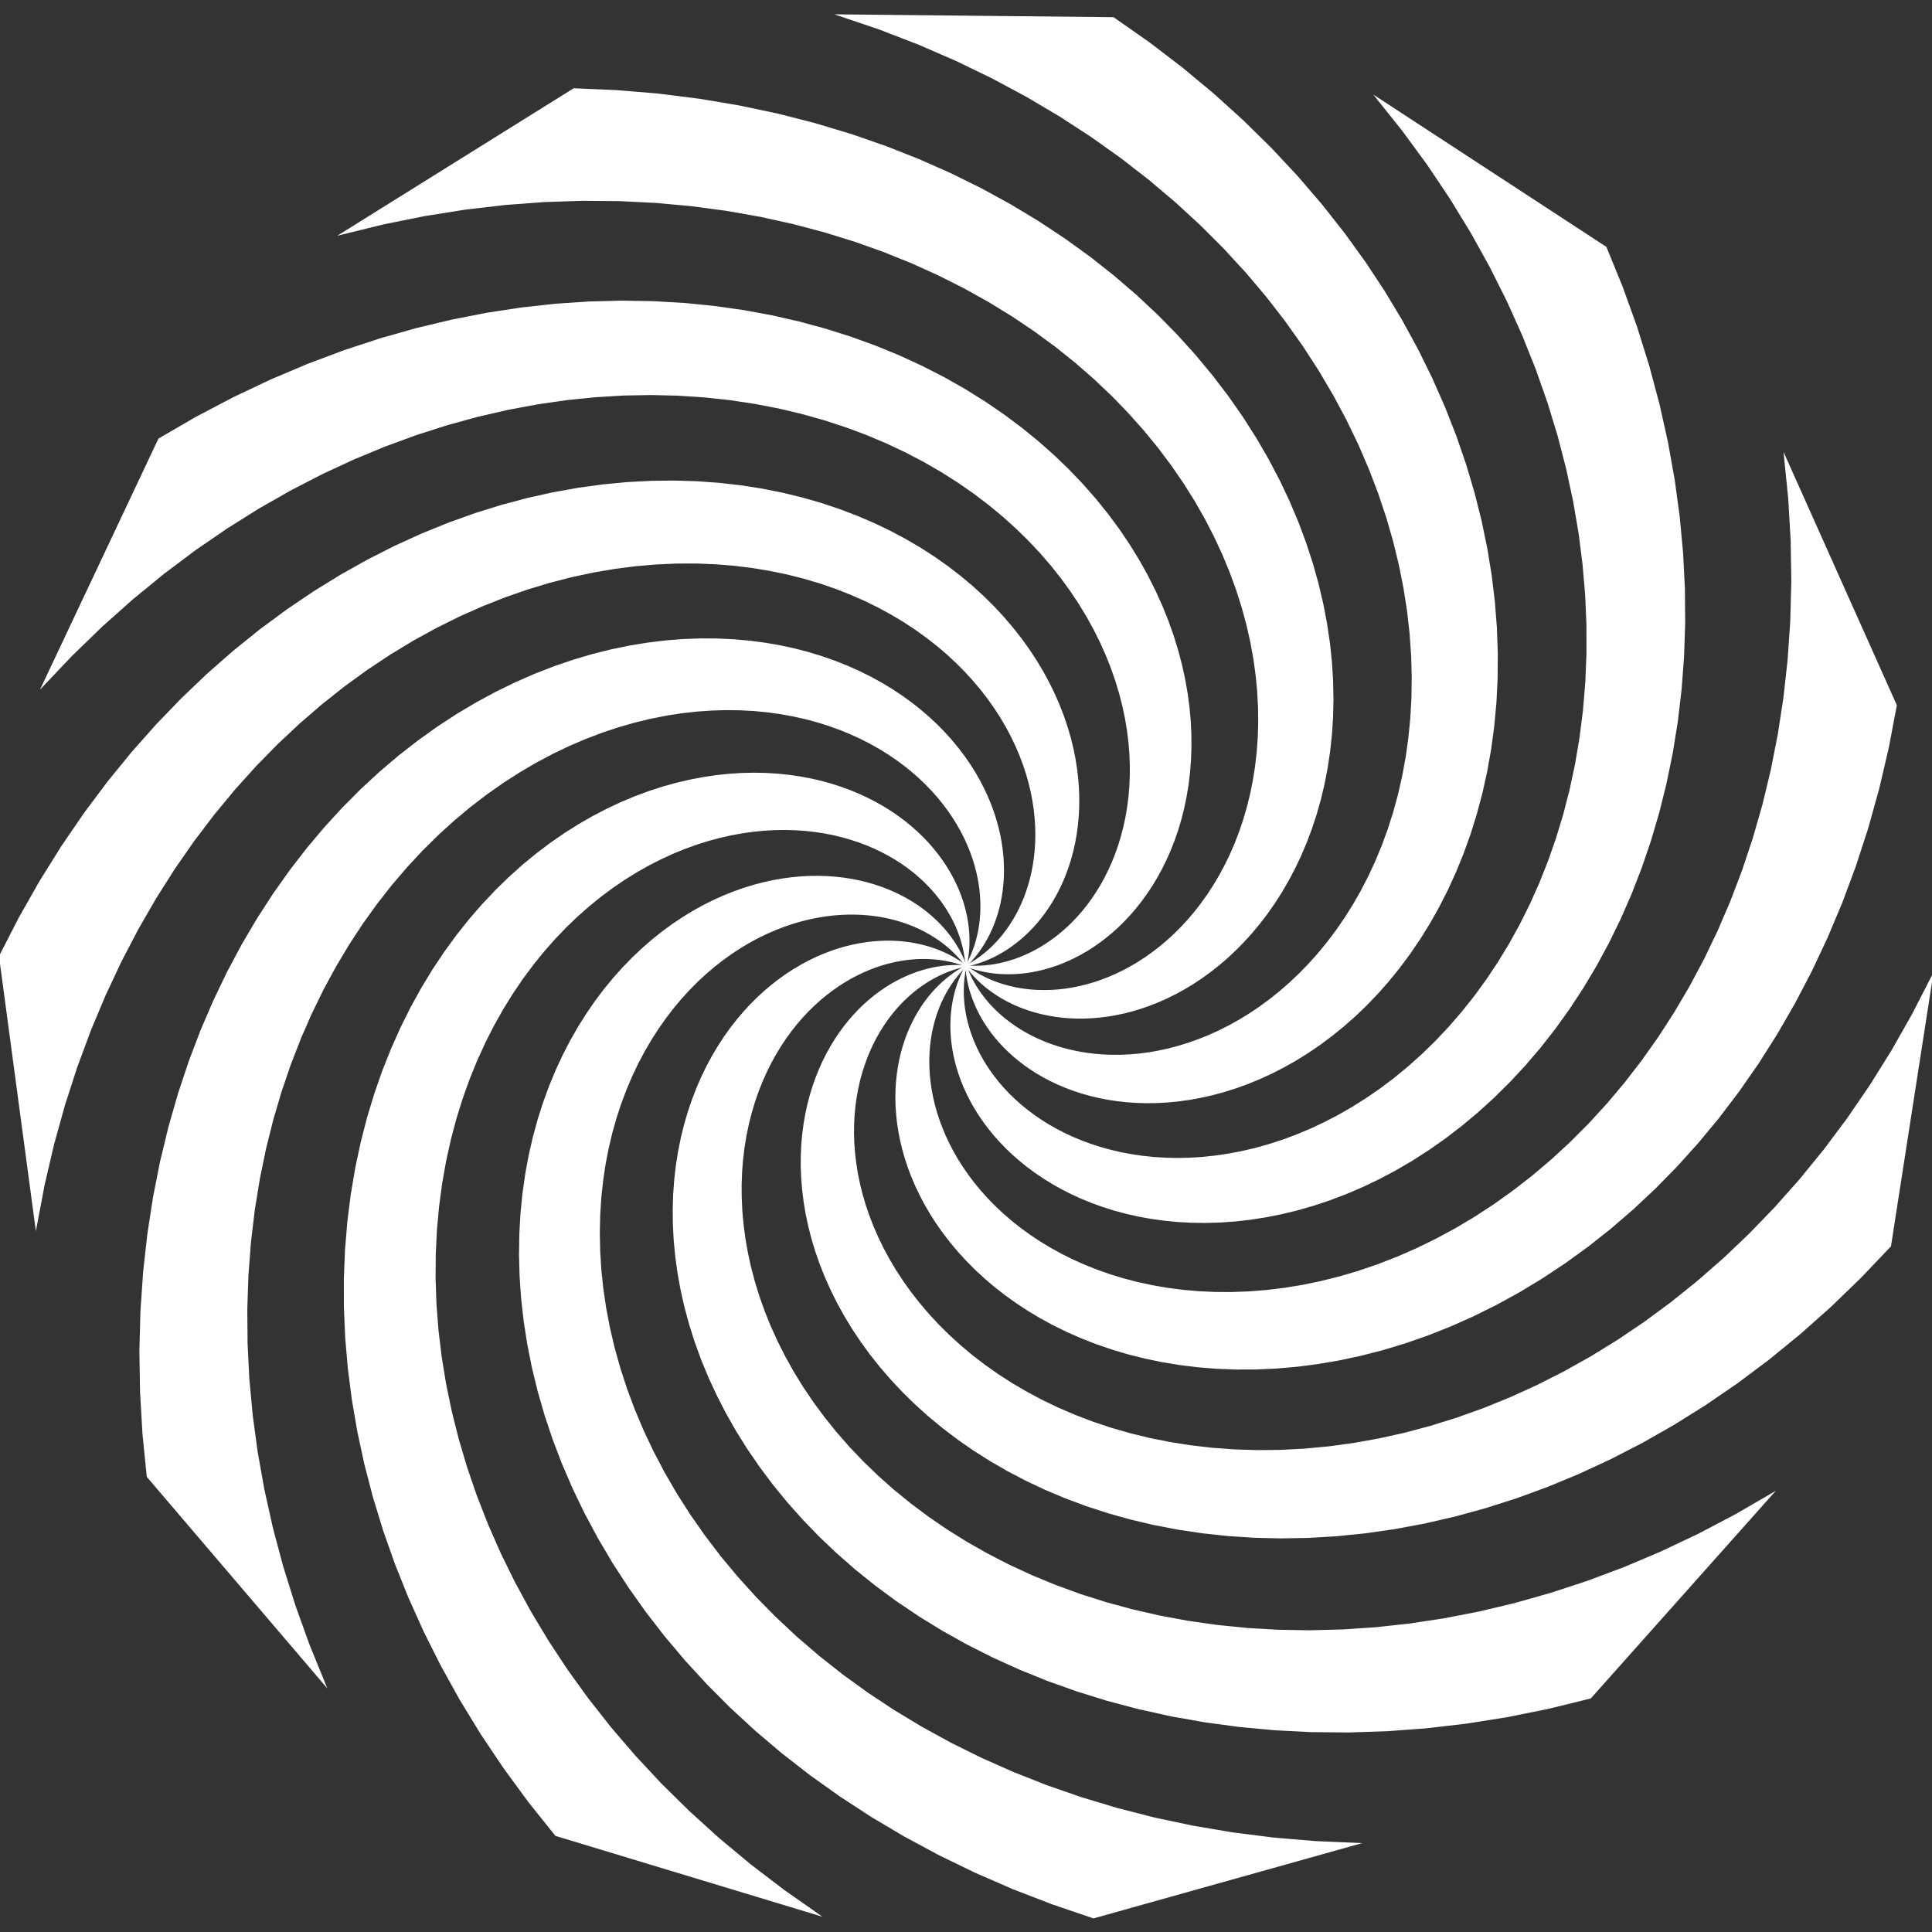 <?xml version="1.0" encoding="UTF-8" standalone="no"?>
<!DOCTYPE svg PUBLIC "-//W3C//DTD SVG 1.1//EN" "http://www.w3.org/Graphics/SVG/1.1/DTD/svg11.dtd">
<svg width="100%" height="100%" viewBox="0 0 1500 1500" version="1.1" xmlns="http://www.w3.org/2000/svg" xmlns:xlink="http://www.w3.org/1999/xlink" xml:space="preserve" xmlns:serif="http://www.serif.com/" style="fill-rule:evenodd;clip-rule:evenodd;stroke-linecap:square;stroke-miterlimit:10;">
    <rect x="0" y="0" width="1500" height="1500" fill="#333333" stroke="none"/>
    <g transform="matrix(-0.981,0,0,0.975,750.002,750)">
        <path d="M-324.657,-691.8L-345.909,-665.035L-365.55,-638.051L-383.611,-610.919L-400.123,-583.708L-415.121,-556.482L-428.642,-529.305L-440.723,-502.235L-451.403,-475.328L-460.724,-448.639L-468.726,-422.216L-475.454,-396.109L-480.951,-370.36L-485.261,-345.012L-488.43,-320.104L-490.503,-295.672L-491.526,-271.748L-491.547,-248.363L-490.611,-225.546L-488.764,-203.321L-486.053,-181.712L-482.525,-160.739L-478.224,-140.419L-473.197,-120.769L-467.489,-101.802L-461.144,-83.529L-454.205,-65.96L-446.717,-49.101L-438.721,-32.958L-430.259,-17.534L-421.372,-2.831L-412.1,11.152L-402.481,24.416L-392.553,36.964L-382.354,48.801L-371.918,59.934L-361.28,70.369L-350.475,80.116L-339.533,89.184L-328.486,97.584L-317.364,105.329L-306.195,112.43L-295.007,118.902L-283.827,124.76L-272.678,130.018L-261.586,134.692L-250.571,138.8L-239.656,142.356L-228.861,145.381L-218.205,147.89L-207.705,149.902L-197.378,151.437L-187.238,152.511L-177.301,153.145L-167.58,153.358L-158.086,153.167L-148.831,152.593L-139.824,151.654L-131.074,150.37L-122.589,148.759L-114.376,146.84L-106.442,144.632L-98.79,142.154L-91.425,139.422L-84.352,136.456L-77.571,133.272L-71.085,129.889L-64.895,126.322L-59.002,122.589L-53.404,118.706L-48.101,114.688L-43.091,110.551L-38.372,106.31L-33.941,101.978L-29.795,97.571L-25.93,93.101L-22.342,88.582L-19.025,84.025L-15.976,79.444L-13.187,74.849L-10.655,70.252L-8.372,65.663L-6.332,61.093L-4.529,56.549L-2.955,52.043L-1.604,47.582L-0.468,43.173L0.46,38.826L1.188,34.546L1.723,30.34L2.073,26.214L2.246,22.175L2.25,18.226L2.091,14.374L1.78,10.621L1.322,6.972L0.726,3.431L0,0L1.663,3.087L3.233,6.318L4.7,9.689L6.056,13.202L7.293,16.854L8.403,20.644L9.375,24.569L10.201,28.625L10.873,32.812L11.38,37.123L11.714,41.556L11.867,46.106L11.827,50.767L11.586,55.535L11.136,60.402L10.467,65.362L9.569,70.409L8.434,75.533L7.053,80.727L5.418,85.982L3.52,91.288L1.35,96.635L-1.099,102.013L-3.836,107.41L-6.867,112.814L-10.2,118.213L-13.841,123.594L-17.797,128.943L-22.074,134.246L-26.677,139.488L-31.612,144.654L-36.882,149.728L-42.491,154.693L-48.442,159.532L-54.739,164.228L-61.382,168.762L-68.374,173.116L-75.713,177.271L-83.4,181.207L-91.434,184.904L-99.812,188.342L-108.531,191.501L-117.586,194.358L-126.974,196.893L-136.687,199.085L-146.718,200.91L-157.059,202.348L-167.701,203.375L-178.633,203.969L-189.842,204.109L-201.317,203.771L-213.042,202.933L-225.003,201.574L-237.181,199.669L-249.559,197.199L-262.117,194.141L-274.834,190.474L-287.687,186.176L-300.653,181.228L-313.707,175.61L-326.821,169.303L-339.968,162.287L-353.117,154.546L-366.239,146.061L-379.299,136.818L-392.265,126.802L-405.101,115.998L-417.771,104.394L-430.235,91.979L-442.455,78.743L-454.39,64.676L-465.997,49.773L-477.233,34.028L-488.054,17.438L-498.414,-0L-508.264,-18.285L-517.559,-37.415L-526.248,-57.385L-534.281,-78.189L-541.608,-99.818L-548.176,-122.261L-553.934,-145.505L-558.828,-169.532L-562.805,-194.324L-565.811,-219.859L-567.791,-246.113L-568.692,-273.059L-568.457,-300.665L-567.033,-328.9L-564.366,-357.725L-560.401,-387.102L-555.085,-416.988L-548.365,-447.336L-540.187,-478.097L-530.502,-509.218L-519.259,-540.643L-506.408,-572.312L-324.657,-691.8Z" style="fill:white;fill-rule:nonzero;stroke:white;stroke-width:1px;"/>
    </g>
    <g transform="matrix(-0.826,0.527,0.531,0.82,750.002,750)">
        <path d="M-324.657,-691.8L-345.909,-665.035L-365.55,-638.051L-383.611,-610.919L-400.123,-583.708L-415.121,-556.482L-428.642,-529.305L-440.723,-502.235L-451.403,-475.328L-460.724,-448.639L-468.726,-422.216L-475.454,-396.109L-480.951,-370.36L-485.261,-345.012L-488.43,-320.104L-490.503,-295.672L-491.526,-271.748L-491.547,-248.363L-490.611,-225.546L-488.764,-203.321L-486.053,-181.712L-482.525,-160.739L-478.224,-140.419L-473.197,-120.769L-467.489,-101.802L-461.144,-83.529L-454.205,-65.96L-446.717,-49.101L-438.721,-32.958L-430.259,-17.534L-421.372,-2.831L-412.1,11.152L-402.481,24.416L-392.553,36.964L-382.354,48.801L-371.918,59.934L-361.28,70.369L-350.475,80.116L-339.533,89.184L-328.486,97.584L-317.364,105.329L-306.195,112.43L-295.007,118.902L-283.827,124.76L-272.678,130.018L-261.586,134.692L-250.571,138.8L-239.656,142.356L-228.861,145.381L-218.205,147.89L-207.705,149.902L-197.378,151.437L-187.238,152.511L-177.301,153.145L-167.58,153.358L-158.086,153.167L-148.831,152.593L-139.824,151.654L-131.074,150.37L-122.589,148.759L-114.376,146.84L-106.442,144.632L-98.79,142.154L-91.425,139.422L-84.352,136.456L-77.571,133.272L-71.085,129.889L-64.895,126.322L-59.002,122.589L-53.404,118.706L-48.101,114.688L-43.091,110.551L-38.372,106.31L-33.941,101.978L-29.795,97.571L-25.93,93.101L-22.342,88.582L-19.025,84.025L-15.976,79.444L-13.187,74.849L-10.655,70.252L-8.372,65.663L-6.332,61.093L-4.529,56.549L-2.955,52.043L-1.604,47.582L-0.468,43.173L0.46,38.826L1.188,34.546L1.723,30.34L2.073,26.214L2.246,22.175L2.25,18.226L2.091,14.374L1.78,10.621L1.322,6.972L0.726,3.431L0,0L1.663,3.087L3.233,6.318L4.7,9.689L6.056,13.202L7.293,16.854L8.403,20.644L9.375,24.569L10.201,28.625L10.873,32.812L11.38,37.123L11.714,41.556L11.867,46.106L11.827,50.767L11.586,55.535L11.136,60.402L10.467,65.362L9.569,70.409L8.434,75.533L7.053,80.727L5.418,85.982L3.52,91.288L1.35,96.635L-1.099,102.013L-3.836,107.41L-6.867,112.814L-10.2,118.213L-13.841,123.594L-17.797,128.943L-22.074,134.246L-26.677,139.488L-31.612,144.654L-36.882,149.728L-42.491,154.693L-48.442,159.532L-54.739,164.228L-61.382,168.762L-68.374,173.116L-75.713,177.271L-83.4,181.207L-91.434,184.904L-99.812,188.342L-108.531,191.501L-117.586,194.358L-126.974,196.893L-136.687,199.085L-146.718,200.91L-157.059,202.348L-167.701,203.375L-178.633,203.969L-189.842,204.109L-201.317,203.771L-213.042,202.933L-225.003,201.574L-237.181,199.669L-249.559,197.199L-262.117,194.141L-274.834,190.474L-287.687,186.176L-300.653,181.228L-313.707,175.61L-326.821,169.303L-339.968,162.287L-353.117,154.546L-366.239,146.061L-379.299,136.818L-392.265,126.802L-405.101,115.998L-417.771,104.394L-430.235,91.979L-442.455,78.743L-454.39,64.676L-465.997,49.773L-477.233,34.028L-488.054,17.438L-498.414,-0L-508.264,-18.285L-517.559,-37.415L-526.248,-57.385L-534.281,-78.189L-541.608,-99.818L-548.176,-122.261L-553.934,-145.505L-558.828,-169.532L-562.805,-194.324L-565.811,-219.859L-567.791,-246.113L-568.692,-273.059L-568.457,-300.665L-567.033,-328.9L-564.366,-357.725L-560.401,-387.102L-555.085,-416.988L-548.365,-447.336L-540.187,-478.097L-530.502,-509.218L-519.259,-540.643L-506.408,-572.312L-324.657,-691.8Z" style="fill:white;fill-rule:nonzero;stroke:white;stroke-width:1px;"/>
    </g>
    <g transform="matrix(-0.408,0.887,0.893,0.405,750.002,750)">
        <path d="M-324.655,-691.801L-345.908,-665.035L-365.549,-638.051L-383.61,-610.92L-400.122,-583.708L-415.12,-556.483L-428.641,-529.306L-440.722,-502.235L-451.402,-475.329L-460.723,-448.639L-468.726,-422.217L-475.453,-396.11L-480.95,-370.361L-485.26,-345.013L-488.429,-320.105L-490.502,-295.672L-491.526,-271.749L-491.546,-248.364L-490.61,-225.547L-488.764,-203.322L-486.053,-181.713L-482.524,-160.739L-478.224,-140.42L-473.197,-120.77L-467.489,-101.803L-461.144,-83.53L-454.205,-65.96L-446.717,-49.102L-438.721,-32.958L-430.259,-17.534L-421.372,-2.831L-412.1,11.151L-402.481,24.415L-392.554,36.963L-382.354,48.8L-371.918,59.933L-361.281,70.368L-350.475,80.115L-339.533,89.183L-328.486,97.584L-317.364,105.328L-306.195,112.43L-295.007,118.902L-283.827,124.759L-272.678,130.017L-261.586,134.692L-250.571,138.799L-239.657,142.356L-228.862,145.38L-218.205,147.89L-207.705,149.902L-197.378,151.436L-187.239,152.511L-177.302,153.145L-167.58,153.357L-158.087,153.167L-148.831,152.592L-139.824,151.654L-131.074,150.37L-122.589,148.759L-114.377,146.84L-106.442,144.632L-98.79,142.153L-91.426,139.422L-84.352,136.456L-77.571,133.272L-71.085,129.889L-64.895,126.322L-59.002,122.589L-53.404,118.706L-48.101,114.688L-43.091,110.551L-38.372,106.309L-33.941,101.978L-29.795,97.571L-25.93,93.101L-22.342,88.581L-19.025,84.025L-15.976,79.444L-13.188,74.849L-10.655,70.252L-8.372,65.663L-6.332,61.093L-4.529,56.549L-2.955,52.043L-1.604,47.582L-0.468,43.173L0.46,38.826L1.188,34.546L1.723,30.34L2.073,26.214L2.246,22.175L2.25,18.226L2.091,14.374L1.78,10.621L1.322,6.972L0.726,3.431L0,0L1.663,3.087L3.233,6.318L4.7,9.689L6.056,13.202L7.293,16.854L8.403,20.644L9.375,24.569L10.201,28.625L10.873,32.812L11.38,37.123L11.714,41.556L11.867,46.106L11.827,50.767L11.586,55.535L11.136,60.402L10.467,65.362L9.569,70.409L8.434,75.533L7.053,80.727L5.418,85.982L3.52,91.288L1.35,96.635L-1.099,102.013L-3.836,107.41L-6.867,112.814L-10.2,118.213L-13.841,123.594L-17.797,128.943L-22.074,134.246L-26.677,139.488L-31.612,144.654L-36.882,149.728L-42.491,154.693L-48.442,159.532L-54.739,164.228L-61.382,168.762L-68.374,173.116L-75.713,177.271L-83.4,181.207L-91.434,184.904L-99.812,188.342L-108.531,191.501L-117.586,194.358L-126.974,196.893L-136.687,199.085L-146.718,200.91L-157.059,202.348L-167.701,203.375L-178.633,203.969L-189.842,204.109L-201.317,203.771L-213.042,202.933L-225.003,201.574L-237.181,199.669L-249.559,197.199L-262.117,194.141L-274.834,190.474L-287.687,186.176L-300.653,181.228L-313.707,175.61L-326.821,169.303L-339.968,162.287L-353.117,154.546L-366.239,146.061L-379.299,136.818L-392.265,126.802L-405.101,115.998L-417.771,104.394L-430.235,91.979L-442.455,78.743L-454.39,64.676L-465.997,49.773L-477.233,34.028L-488.054,17.438L-498.414,-0L-508.264,-18.285L-517.559,-37.415L-526.248,-57.385L-534.281,-78.189L-541.608,-99.818L-548.176,-122.261L-553.934,-145.505L-558.828,-169.532L-562.805,-194.324L-565.811,-219.859L-567.791,-246.113L-568.692,-273.059L-568.457,-300.665L-567.033,-328.9L-564.366,-357.725L-560.401,-387.102L-555.085,-416.988L-548.365,-447.336L-540.187,-478.097L-530.502,-509.218L-519.259,-540.643L-506.408,-572.312L-324.655,-691.801Z" style="fill:white;fill-rule:nonzero;stroke:white;stroke-width:1px;"/>
    </g>
    <g transform="matrix(0.14,0.965,0.971,-0.139,750.002,750)">
        <path d="M-324.655,-691.801L-345.908,-665.035L-365.549,-638.051L-383.61,-610.92L-400.122,-583.708L-415.12,-556.483L-428.641,-529.306L-440.722,-502.235L-451.402,-475.329L-460.723,-448.639L-468.726,-422.217L-475.453,-396.11L-480.95,-370.361L-485.26,-345.013L-488.429,-320.105L-490.502,-295.672L-491.526,-271.749L-491.546,-248.364L-490.61,-225.547L-488.764,-203.322L-486.053,-181.713L-482.524,-160.739L-478.224,-140.42L-473.197,-120.77L-467.489,-101.803L-461.144,-83.53L-454.205,-65.96L-446.717,-49.102L-438.721,-32.958L-430.259,-17.534L-421.372,-2.831L-412.1,11.151L-402.481,24.415L-392.554,36.963L-382.354,48.8L-371.918,59.933L-361.281,70.368L-350.475,80.115L-339.533,89.183L-328.486,97.584L-317.364,105.328L-306.195,112.43L-295.007,118.902L-283.827,124.759L-272.678,130.017L-261.586,134.692L-250.571,138.799L-239.657,142.356L-228.862,145.38L-218.205,147.89L-207.705,149.902L-197.378,151.436L-187.239,152.511L-177.302,153.145L-167.58,153.357L-158.087,153.167L-148.831,152.592L-139.824,151.654L-131.074,150.37L-122.589,148.759L-114.377,146.84L-106.442,144.632L-98.79,142.153L-91.426,139.422L-84.352,136.456L-77.571,133.272L-71.085,129.889L-64.895,126.322L-59.002,122.589L-53.404,118.706L-48.101,114.688L-43.091,110.551L-38.372,106.309L-33.941,101.978L-29.795,97.571L-25.93,93.101L-22.342,88.581L-19.025,84.025L-15.976,79.444L-13.188,74.849L-10.655,70.252L-8.372,65.663L-6.332,61.093L-4.529,56.549L-2.955,52.043L-1.604,47.582L-0.468,43.173L0.46,38.826L1.188,34.546L1.723,30.34L2.073,26.214L2.246,22.175L2.25,18.226L2.091,14.374L1.78,10.621L1.322,6.972L0.726,3.431L0,0L1.663,3.087L3.233,6.318L4.7,9.689L6.056,13.202L7.293,16.854L8.403,20.644L9.375,24.569L10.201,28.625L10.873,32.812L11.38,37.123L11.714,41.556L11.867,46.106L11.827,50.767L11.586,55.535L11.136,60.402L10.467,65.362L9.569,70.409L8.434,75.533L7.053,80.727L5.418,85.982L3.52,91.288L1.35,96.635L-1.099,102.013L-3.836,107.41L-6.867,112.814L-10.2,118.213L-13.841,123.594L-17.797,128.943L-22.074,134.246L-26.677,139.488L-31.612,144.654L-36.882,149.728L-42.491,154.693L-48.442,159.532L-54.739,164.228L-61.382,168.762L-68.374,173.116L-75.713,177.271L-83.4,181.207L-91.434,184.904L-99.812,188.342L-108.531,191.501L-117.586,194.358L-126.974,196.893L-136.687,199.085L-146.718,200.91L-157.059,202.348L-167.701,203.375L-178.633,203.969L-189.842,204.109L-201.317,203.771L-213.042,202.933L-225.003,201.574L-237.181,199.669L-249.559,197.199L-262.117,194.141L-274.834,190.474L-287.687,186.176L-300.653,181.228L-313.707,175.61L-326.821,169.303L-339.968,162.287L-353.117,154.546L-366.239,146.061L-379.299,136.818L-392.265,126.802L-405.101,115.998L-417.771,104.394L-430.235,91.979L-442.455,78.743L-454.39,64.676L-465.997,49.773L-477.233,34.028L-488.054,17.438L-498.414,-0L-508.264,-18.285L-517.559,-37.415L-526.248,-57.385L-534.281,-78.189L-541.608,-99.818L-548.176,-122.261L-553.934,-145.505L-558.828,-169.532L-562.805,-194.324L-565.811,-219.859L-567.791,-246.113L-568.692,-273.059L-568.457,-300.665L-567.033,-328.9L-564.366,-357.725L-560.401,-387.102L-555.085,-416.988L-548.365,-447.336L-540.187,-478.097L-530.502,-509.218L-519.259,-540.643L-506.408,-572.312L-324.655,-691.801Z" style="fill:white;fill-rule:nonzero;stroke:white;stroke-width:1px;"/>
    </g>
    <g transform="matrix(0.643,0.737,0.742,-0.639,750.002,750)">
        <path d="M-324.657,-691.8L-345.909,-665.035L-365.55,-638.051L-383.611,-610.919L-400.123,-583.708L-415.121,-556.482L-428.642,-529.305L-440.723,-502.235L-451.403,-475.328L-460.724,-448.639L-468.726,-422.216L-475.454,-396.109L-480.951,-370.36L-485.261,-345.012L-488.43,-320.104L-490.503,-295.672L-491.526,-271.748L-491.547,-248.363L-490.611,-225.546L-488.764,-203.321L-486.053,-181.712L-482.525,-160.739L-478.224,-140.419L-473.197,-120.769L-467.489,-101.802L-461.144,-83.529L-454.205,-65.96L-446.717,-49.101L-438.721,-32.958L-430.259,-17.534L-421.372,-2.831L-412.1,11.152L-402.481,24.416L-392.553,36.964L-382.354,48.801L-371.918,59.934L-361.28,70.369L-350.475,80.116L-339.533,89.184L-328.486,97.584L-317.364,105.329L-306.195,112.43L-295.007,118.902L-283.827,124.76L-272.678,130.018L-261.586,134.692L-250.571,138.8L-239.656,142.356L-228.861,145.381L-218.205,147.89L-207.705,149.902L-197.378,151.437L-187.238,152.511L-177.301,153.145L-167.58,153.358L-158.086,153.167L-148.831,152.593L-139.824,151.654L-131.074,150.37L-122.589,148.759L-114.376,146.84L-106.442,144.632L-98.79,142.154L-91.425,139.422L-84.352,136.456L-77.571,133.272L-71.085,129.889L-64.895,126.322L-59.002,122.589L-53.404,118.706L-48.101,114.688L-43.091,110.551L-38.372,106.31L-33.941,101.978L-29.795,97.571L-25.93,93.101L-22.342,88.582L-19.025,84.025L-15.976,79.444L-13.187,74.849L-10.655,70.252L-8.372,65.663L-6.332,61.093L-4.529,56.549L-2.955,52.043L-1.604,47.582L-0.468,43.173L0.46,38.826L1.188,34.546L1.723,30.34L2.073,26.214L2.246,22.175L2.25,18.226L2.091,14.374L1.78,10.621L1.322,6.972L0.726,3.431L0,0L1.663,3.087L3.233,6.318L4.7,9.689L6.056,13.202L7.293,16.854L8.403,20.644L9.375,24.569L10.201,28.625L10.873,32.812L11.38,37.123L11.714,41.556L11.867,46.106L11.827,50.767L11.586,55.535L11.136,60.402L10.467,65.362L9.569,70.409L8.434,75.533L7.053,80.727L5.418,85.982L3.52,91.288L1.35,96.635L-1.099,102.013L-3.836,107.41L-6.867,112.814L-10.2,118.213L-13.841,123.594L-17.797,128.943L-22.074,134.246L-26.677,139.488L-31.612,144.654L-36.882,149.728L-42.491,154.693L-48.442,159.532L-54.739,164.228L-61.382,168.762L-68.374,173.116L-75.713,177.271L-83.4,181.207L-91.434,184.904L-99.812,188.342L-108.531,191.501L-117.586,194.358L-126.974,196.893L-136.687,199.085L-146.718,200.91L-157.059,202.348L-167.701,203.375L-178.633,203.969L-189.842,204.109L-201.317,203.771L-213.042,202.933L-225.003,201.574L-237.181,199.669L-249.559,197.199L-262.117,194.141L-274.834,190.474L-287.687,186.176L-300.653,181.228L-313.707,175.61L-326.821,169.303L-339.968,162.287L-353.117,154.546L-366.239,146.061L-379.299,136.818L-392.265,126.802L-405.101,115.998L-417.771,104.394L-430.235,91.979L-442.455,78.743L-454.39,64.676L-465.997,49.773L-477.233,34.028L-488.054,17.438L-498.414,-0L-508.264,-18.285L-517.559,-37.415L-526.248,-57.385L-534.281,-78.189L-541.608,-99.818L-548.176,-122.261L-553.934,-145.505L-558.828,-169.532L-562.805,-194.324L-565.811,-219.859L-567.791,-246.113L-568.692,-273.059L-568.457,-300.665L-567.033,-328.9L-564.366,-357.725L-560.401,-387.102L-555.085,-416.988L-548.365,-447.336L-540.187,-478.097L-530.502,-509.218L-519.259,-540.643L-506.408,-572.312L-324.657,-691.8Z" style="fill:white;fill-rule:nonzero;stroke:white;stroke-width:1px;"/>
    </g>
    <g transform="matrix(0.942,0.275,0.277,-0.936,750.002,750)">
        <path d="M-324.657,-691.8L-345.909,-665.035L-365.55,-638.051L-383.611,-610.919L-400.123,-583.708L-415.121,-556.482L-428.642,-529.305L-440.723,-502.235L-451.403,-475.328L-460.724,-448.639L-468.726,-422.216L-475.454,-396.109L-480.951,-370.36L-485.261,-345.012L-488.43,-320.104L-490.503,-295.672L-491.526,-271.748L-491.547,-248.363L-490.611,-225.546L-488.764,-203.321L-486.053,-181.712L-482.525,-160.739L-478.224,-140.419L-473.197,-120.769L-467.489,-101.802L-461.144,-83.529L-454.205,-65.96L-446.717,-49.101L-438.721,-32.958L-430.259,-17.534L-421.372,-2.831L-412.1,11.152L-402.481,24.416L-392.553,36.964L-382.354,48.801L-371.918,59.934L-361.28,70.369L-350.475,80.116L-339.533,89.184L-328.486,97.584L-317.364,105.329L-306.195,112.43L-295.007,118.902L-283.827,124.76L-272.678,130.018L-261.586,134.692L-250.571,138.8L-239.656,142.356L-228.861,145.381L-218.205,147.89L-207.705,149.902L-197.378,151.437L-187.238,152.511L-177.301,153.145L-167.58,153.358L-158.086,153.167L-148.831,152.593L-139.824,151.654L-131.074,150.37L-122.589,148.759L-114.376,146.84L-106.442,144.632L-98.79,142.154L-91.425,139.422L-84.352,136.456L-77.571,133.272L-71.085,129.889L-64.895,126.322L-59.002,122.589L-53.404,118.706L-48.101,114.688L-43.091,110.551L-38.372,106.31L-33.941,101.978L-29.795,97.571L-25.93,93.101L-22.342,88.582L-19.025,84.025L-15.976,79.444L-13.187,74.849L-10.655,70.252L-8.372,65.663L-6.332,61.093L-4.529,56.549L-2.955,52.043L-1.604,47.582L-0.468,43.173L0.46,38.826L1.188,34.546L1.723,30.34L2.073,26.214L2.246,22.175L2.25,18.226L2.091,14.374L1.78,10.621L1.322,6.972L0.726,3.431L0,0L1.663,3.087L3.233,6.318L4.7,9.689L6.056,13.202L7.293,16.854L8.403,20.644L9.375,24.569L10.201,28.625L10.873,32.812L11.38,37.123L11.714,41.556L11.867,46.106L11.827,50.767L11.586,55.535L11.136,60.402L10.467,65.362L9.569,70.409L8.434,75.533L7.053,80.727L5.418,85.982L3.52,91.288L1.35,96.635L-1.099,102.013L-3.836,107.41L-6.867,112.814L-10.2,118.213L-13.841,123.594L-17.797,128.943L-22.074,134.246L-26.677,139.488L-31.612,144.654L-36.882,149.728L-42.491,154.693L-48.442,159.532L-54.739,164.228L-61.382,168.762L-68.374,173.116L-75.713,177.271L-83.4,181.207L-91.434,184.904L-99.812,188.342L-108.531,191.501L-117.586,194.358L-126.974,196.893L-136.687,199.085L-146.718,200.91L-157.059,202.348L-167.701,203.375L-178.633,203.969L-189.842,204.109L-201.317,203.771L-213.042,202.933L-225.003,201.574L-237.181,199.669L-249.559,197.199L-262.117,194.141L-274.834,190.474L-287.687,186.176L-300.653,181.228L-313.707,175.61L-326.821,169.303L-339.968,162.287L-353.117,154.546L-366.239,146.061L-379.299,136.818L-392.265,126.802L-405.101,115.998L-417.771,104.394L-430.235,91.979L-442.455,78.743L-454.39,64.676L-465.997,49.773L-477.233,34.028L-488.054,17.438L-498.414,-0L-508.264,-18.285L-517.559,-37.415L-526.248,-57.385L-534.281,-78.189L-541.608,-99.818L-548.176,-122.261L-553.934,-145.505L-558.828,-169.532L-562.805,-194.324L-565.811,-219.859L-567.791,-246.113L-568.692,-273.059L-568.457,-300.665L-567.033,-328.9L-564.366,-357.725L-560.401,-387.102L-555.085,-416.988L-548.365,-447.336L-540.187,-478.097L-530.502,-509.218L-519.259,-540.643L-506.408,-572.312L-324.657,-691.8Z" style="fill:white;fill-rule:nonzero;stroke:white;stroke-width:1px;"/>
    </g>
    <g transform="matrix(0.942,-0.275,-0.277,-0.936,750.002,750)">
        <path d="M-324.655,-691.801L-345.908,-665.035L-365.549,-638.051L-383.61,-610.92L-400.122,-583.708L-415.12,-556.483L-428.641,-529.306L-440.722,-502.235L-451.402,-475.329L-460.723,-448.639L-468.726,-422.217L-475.453,-396.11L-480.95,-370.361L-485.26,-345.013L-488.429,-320.105L-490.502,-295.672L-491.526,-271.749L-491.546,-248.364L-490.61,-225.547L-488.764,-203.322L-486.053,-181.713L-482.524,-160.739L-478.224,-140.42L-473.197,-120.77L-467.489,-101.803L-461.144,-83.53L-454.205,-65.96L-446.717,-49.102L-438.721,-32.958L-430.259,-17.534L-421.372,-2.831L-412.1,11.151L-402.481,24.415L-392.554,36.963L-382.354,48.8L-371.918,59.933L-361.281,70.368L-350.475,80.115L-339.533,89.183L-328.486,97.584L-317.364,105.328L-306.195,112.43L-295.007,118.902L-283.827,124.759L-272.678,130.017L-261.586,134.692L-250.571,138.799L-239.657,142.356L-228.862,145.38L-218.205,147.89L-207.705,149.902L-197.378,151.436L-187.239,152.511L-177.302,153.145L-167.58,153.357L-158.087,153.167L-148.831,152.592L-139.824,151.654L-131.074,150.37L-122.589,148.759L-114.377,146.84L-106.442,144.632L-98.79,142.153L-91.426,139.422L-84.352,136.456L-77.571,133.272L-71.085,129.889L-64.895,126.322L-59.002,122.589L-53.404,118.706L-48.101,114.688L-43.091,110.551L-38.372,106.309L-33.941,101.978L-29.795,97.571L-25.93,93.101L-22.342,88.581L-19.025,84.025L-15.976,79.444L-13.188,74.849L-10.655,70.252L-8.372,65.663L-6.332,61.093L-4.529,56.549L-2.955,52.043L-1.604,47.582L-0.468,43.173L0.46,38.826L1.188,34.546L1.723,30.34L2.073,26.214L2.246,22.175L2.25,18.226L2.091,14.374L1.78,10.621L1.322,6.972L0.726,3.431L0,0L1.663,3.087L3.233,6.318L4.7,9.689L6.056,13.202L7.293,16.854L8.403,20.644L9.375,24.569L10.201,28.625L10.873,32.812L11.38,37.123L11.714,41.556L11.867,46.106L11.827,50.767L11.586,55.535L11.136,60.402L10.467,65.362L9.569,70.409L8.434,75.533L7.053,80.727L5.418,85.982L3.52,91.288L1.35,96.635L-1.099,102.013L-3.836,107.41L-6.867,112.814L-10.2,118.213L-13.841,123.594L-17.797,128.943L-22.074,134.246L-26.677,139.488L-31.612,144.654L-36.882,149.728L-42.491,154.693L-48.442,159.532L-54.739,164.228L-61.382,168.762L-68.374,173.116L-75.713,177.271L-83.4,181.207L-91.434,184.904L-99.812,188.342L-108.531,191.501L-117.586,194.358L-126.974,196.893L-136.687,199.085L-146.718,200.91L-157.059,202.348L-167.701,203.375L-178.633,203.969L-189.842,204.109L-201.317,203.771L-213.042,202.933L-225.003,201.574L-237.181,199.669L-249.559,197.199L-262.117,194.141L-274.834,190.474L-287.687,186.176L-300.653,181.228L-313.707,175.61L-326.821,169.303L-339.968,162.287L-353.117,154.546L-366.239,146.061L-379.299,136.818L-392.265,126.802L-405.101,115.998L-417.771,104.394L-430.235,91.979L-442.455,78.743L-454.39,64.676L-465.997,49.773L-477.233,34.028L-488.054,17.438L-498.414,-0L-508.264,-18.285L-517.559,-37.415L-526.248,-57.385L-534.281,-78.189L-541.608,-99.818L-548.176,-122.261L-553.934,-145.505L-558.828,-169.532L-562.805,-194.324L-565.811,-219.859L-567.791,-246.113L-568.692,-273.059L-568.457,-300.665L-567.033,-328.9L-564.366,-357.725L-560.401,-387.102L-555.085,-416.988L-548.365,-447.336L-540.187,-478.097L-530.502,-509.218L-519.259,-540.643L-506.408,-572.312L-324.655,-691.801Z" style="fill:white;fill-rule:nonzero;stroke:white;stroke-width:1px;"/>
    </g>
    <g transform="matrix(0.643,-0.737,-0.742,-0.639,750.002,750)">
        <path d="M-324.655,-691.801L-345.908,-665.035L-365.549,-638.051L-383.61,-610.92L-400.122,-583.708L-415.12,-556.483L-428.641,-529.306L-440.722,-502.235L-451.402,-475.329L-460.723,-448.639L-468.726,-422.217L-475.453,-396.11L-480.95,-370.361L-485.26,-345.013L-488.429,-320.105L-490.502,-295.672L-491.526,-271.749L-491.546,-248.364L-490.61,-225.547L-488.764,-203.322L-486.053,-181.713L-482.524,-160.739L-478.224,-140.42L-473.197,-120.77L-467.489,-101.803L-461.144,-83.53L-454.205,-65.96L-446.717,-49.102L-438.721,-32.958L-430.259,-17.534L-421.372,-2.831L-412.1,11.151L-402.481,24.415L-392.554,36.963L-382.354,48.8L-371.918,59.933L-361.281,70.368L-350.475,80.115L-339.533,89.183L-328.486,97.584L-317.364,105.328L-306.195,112.43L-295.007,118.902L-283.827,124.759L-272.678,130.017L-261.586,134.692L-250.571,138.799L-239.657,142.356L-228.862,145.38L-218.205,147.89L-207.705,149.902L-197.378,151.436L-187.239,152.511L-177.302,153.145L-167.58,153.357L-158.087,153.167L-148.831,152.592L-139.824,151.654L-131.074,150.37L-122.589,148.759L-114.377,146.84L-106.442,144.632L-98.79,142.153L-91.426,139.422L-84.352,136.456L-77.571,133.272L-71.085,129.889L-64.895,126.322L-59.002,122.589L-53.404,118.706L-48.101,114.688L-43.091,110.551L-38.372,106.309L-33.941,101.978L-29.795,97.571L-25.93,93.101L-22.342,88.581L-19.025,84.025L-15.976,79.444L-13.188,74.849L-10.655,70.252L-8.372,65.663L-6.332,61.093L-4.529,56.549L-2.955,52.043L-1.604,47.582L-0.468,43.173L0.46,38.826L1.188,34.546L1.723,30.34L2.073,26.214L2.246,22.175L2.25,18.226L2.091,14.374L1.78,10.621L1.322,6.972L0.726,3.431L0,0L1.663,3.087L3.233,6.318L4.7,9.689L6.056,13.202L7.293,16.854L8.403,20.644L9.375,24.569L10.201,28.625L10.873,32.812L11.38,37.123L11.714,41.556L11.867,46.106L11.827,50.767L11.586,55.535L11.136,60.402L10.467,65.362L9.569,70.409L8.434,75.533L7.053,80.727L5.418,85.982L3.52,91.288L1.35,96.635L-1.099,102.013L-3.836,107.41L-6.867,112.814L-10.2,118.213L-13.841,123.594L-17.797,128.943L-22.074,134.246L-26.677,139.488L-31.612,144.654L-36.882,149.728L-42.491,154.693L-48.442,159.532L-54.739,164.228L-61.382,168.762L-68.374,173.116L-75.713,177.271L-83.4,181.207L-91.434,184.904L-99.812,188.342L-108.531,191.501L-117.586,194.358L-126.974,196.893L-136.687,199.085L-146.718,200.91L-157.059,202.348L-167.701,203.375L-178.633,203.969L-189.842,204.109L-201.317,203.771L-213.042,202.933L-225.003,201.574L-237.181,199.669L-249.559,197.199L-262.117,194.141L-274.834,190.474L-287.687,186.176L-300.653,181.228L-313.707,175.61L-326.821,169.303L-339.968,162.287L-353.117,154.546L-366.239,146.061L-379.299,136.818L-392.265,126.802L-405.101,115.998L-417.771,104.394L-430.235,91.979L-442.455,78.743L-454.39,64.676L-465.997,49.773L-477.233,34.028L-488.054,17.438L-498.414,-0L-508.264,-18.285L-517.559,-37.415L-526.248,-57.385L-534.281,-78.189L-541.608,-99.818L-548.176,-122.261L-553.934,-145.505L-558.828,-169.532L-562.805,-194.324L-565.811,-219.859L-567.791,-246.113L-568.692,-273.059L-568.457,-300.665L-567.033,-328.9L-564.366,-357.725L-560.401,-387.102L-555.085,-416.988L-548.365,-447.336L-540.187,-478.097L-530.502,-509.218L-519.259,-540.643L-506.408,-572.312L-324.655,-691.801Z" style="fill:white;fill-rule:nonzero;stroke:white;stroke-width:1px;"/>
    </g>
    <g transform="matrix(0.14,-0.965,-0.971,-0.139,750.002,750)">
        <path d="M-324.657,-691.8L-345.909,-665.035L-365.55,-638.051L-383.611,-610.919L-400.123,-583.708L-415.121,-556.482L-428.642,-529.305L-440.723,-502.235L-451.403,-475.328L-460.724,-448.639L-468.726,-422.216L-475.454,-396.109L-480.951,-370.36L-485.261,-345.012L-488.43,-320.104L-490.503,-295.672L-491.526,-271.748L-491.547,-248.363L-490.611,-225.546L-488.764,-203.321L-486.053,-181.712L-482.525,-160.739L-478.224,-140.419L-473.197,-120.769L-467.489,-101.802L-461.144,-83.529L-454.205,-65.96L-446.717,-49.101L-438.721,-32.958L-430.259,-17.534L-421.372,-2.831L-412.1,11.152L-402.481,24.416L-392.553,36.964L-382.354,48.801L-371.918,59.934L-361.28,70.369L-350.475,80.116L-339.533,89.184L-328.486,97.584L-317.364,105.329L-306.195,112.43L-295.007,118.902L-283.827,124.76L-272.678,130.018L-261.586,134.692L-250.571,138.8L-239.656,142.356L-228.861,145.381L-218.205,147.89L-207.705,149.902L-197.378,151.437L-187.238,152.511L-177.301,153.145L-167.58,153.358L-158.086,153.167L-148.831,152.593L-139.824,151.654L-131.074,150.37L-122.589,148.759L-114.376,146.84L-106.442,144.632L-98.79,142.154L-91.425,139.422L-84.352,136.456L-77.571,133.272L-71.085,129.889L-64.895,126.322L-59.002,122.589L-53.404,118.706L-48.101,114.688L-43.091,110.551L-38.372,106.31L-33.941,101.978L-29.795,97.571L-25.93,93.101L-22.342,88.582L-19.025,84.025L-15.976,79.444L-13.187,74.849L-10.655,70.252L-8.372,65.663L-6.332,61.093L-4.529,56.549L-2.955,52.043L-1.604,47.582L-0.468,43.173L0.46,38.826L1.188,34.546L1.723,30.34L2.073,26.214L2.246,22.175L2.25,18.226L2.091,14.374L1.78,10.621L1.322,6.972L0.726,3.431L0,0L1.663,3.087L3.233,6.318L4.7,9.689L6.056,13.202L7.293,16.854L8.403,20.644L9.375,24.569L10.201,28.625L10.873,32.812L11.38,37.123L11.714,41.556L11.867,46.106L11.827,50.767L11.586,55.535L11.136,60.402L10.467,65.362L9.569,70.409L8.434,75.533L7.053,80.727L5.418,85.982L3.52,91.288L1.35,96.635L-1.099,102.013L-3.836,107.41L-6.867,112.814L-10.2,118.213L-13.841,123.594L-17.797,128.943L-22.074,134.246L-26.677,139.488L-31.612,144.654L-36.882,149.728L-42.491,154.693L-48.442,159.532L-54.739,164.228L-61.382,168.762L-68.374,173.116L-75.713,177.271L-83.4,181.207L-91.434,184.904L-99.812,188.342L-108.531,191.501L-117.586,194.358L-126.974,196.893L-136.687,199.085L-146.718,200.91L-157.059,202.348L-167.701,203.375L-178.633,203.969L-189.842,204.109L-201.317,203.771L-213.042,202.933L-225.003,201.574L-237.181,199.669L-249.559,197.199L-262.117,194.141L-274.834,190.474L-287.687,186.176L-300.653,181.228L-313.707,175.61L-326.821,169.303L-339.968,162.287L-353.117,154.546L-366.239,146.061L-379.299,136.818L-392.265,126.802L-405.101,115.998L-417.771,104.394L-430.235,91.979L-442.455,78.743L-454.39,64.676L-465.997,49.773L-477.233,34.028L-488.054,17.438L-498.414,-0L-508.264,-18.285L-517.559,-37.415L-526.248,-57.385L-534.281,-78.189L-541.608,-99.818L-548.176,-122.261L-553.934,-145.505L-558.828,-169.532L-562.805,-194.324L-565.811,-219.859L-567.791,-246.113L-568.692,-273.059L-568.457,-300.665L-567.033,-328.9L-564.366,-357.725L-560.401,-387.102L-555.085,-416.988L-548.365,-447.336L-540.187,-478.097L-530.502,-509.218L-519.259,-540.643L-506.408,-572.312L-324.657,-691.8Z" style="fill:white;fill-rule:nonzero;stroke:white;stroke-width:1px;"/>
    </g>
    <g transform="matrix(-0.408,-0.887,-0.893,0.405,750.002,750)">
        <path d="M-324.657,-691.8L-345.909,-665.035L-365.55,-638.051L-383.611,-610.919L-400.123,-583.708L-415.121,-556.482L-428.642,-529.305L-440.723,-502.235L-451.403,-475.328L-460.724,-448.639L-468.726,-422.216L-475.454,-396.109L-480.951,-370.36L-485.261,-345.012L-488.43,-320.104L-490.503,-295.672L-491.526,-271.748L-491.547,-248.363L-490.611,-225.546L-488.764,-203.321L-486.053,-181.712L-482.525,-160.739L-478.224,-140.419L-473.197,-120.769L-467.489,-101.802L-461.144,-83.529L-454.205,-65.96L-446.717,-49.101L-438.721,-32.958L-430.259,-17.534L-421.372,-2.831L-412.1,11.152L-402.481,24.416L-392.553,36.964L-382.354,48.801L-371.918,59.934L-361.28,70.369L-350.475,80.116L-339.533,89.184L-328.486,97.584L-317.364,105.329L-306.195,112.43L-295.007,118.902L-283.827,124.76L-272.678,130.018L-261.586,134.692L-250.571,138.8L-239.656,142.356L-228.861,145.381L-218.205,147.89L-207.705,149.902L-197.378,151.437L-187.238,152.511L-177.301,153.145L-167.58,153.358L-158.086,153.167L-148.831,152.593L-139.824,151.654L-131.074,150.37L-122.589,148.759L-114.376,146.84L-106.442,144.632L-98.79,142.154L-91.425,139.422L-84.352,136.456L-77.571,133.272L-71.085,129.889L-64.895,126.322L-59.002,122.589L-53.404,118.706L-48.101,114.688L-43.091,110.551L-38.372,106.31L-33.941,101.978L-29.795,97.571L-25.93,93.101L-22.342,88.582L-19.025,84.025L-15.976,79.444L-13.187,74.849L-10.655,70.252L-8.372,65.663L-6.332,61.093L-4.529,56.549L-2.955,52.043L-1.604,47.582L-0.468,43.173L0.46,38.826L1.188,34.546L1.723,30.34L2.073,26.214L2.246,22.175L2.25,18.226L2.091,14.374L1.78,10.621L1.322,6.972L0.726,3.431L0,0L1.663,3.087L3.233,6.318L4.7,9.689L6.056,13.202L7.293,16.854L8.403,20.644L9.375,24.569L10.201,28.625L10.873,32.812L11.38,37.123L11.714,41.556L11.867,46.106L11.827,50.767L11.586,55.535L11.136,60.402L10.467,65.362L9.569,70.409L8.434,75.533L7.053,80.727L5.418,85.982L3.52,91.288L1.35,96.635L-1.099,102.013L-3.836,107.41L-6.867,112.814L-10.2,118.213L-13.841,123.594L-17.797,128.943L-22.074,134.246L-26.677,139.488L-31.612,144.654L-36.882,149.728L-42.491,154.693L-48.442,159.532L-54.739,164.228L-61.382,168.762L-68.374,173.116L-75.713,177.271L-83.4,181.207L-91.434,184.904L-99.812,188.342L-108.531,191.501L-117.586,194.358L-126.974,196.893L-136.687,199.085L-146.718,200.91L-157.059,202.348L-167.701,203.375L-178.633,203.969L-189.842,204.109L-201.317,203.771L-213.042,202.933L-225.003,201.574L-237.181,199.669L-249.559,197.199L-262.117,194.141L-274.834,190.474L-287.687,186.176L-300.653,181.228L-313.707,175.61L-326.821,169.303L-339.968,162.287L-353.117,154.546L-366.239,146.061L-379.299,136.818L-392.265,126.802L-405.101,115.998L-417.771,104.394L-430.235,91.979L-442.455,78.743L-454.39,64.676L-465.997,49.773L-477.233,34.028L-488.054,17.438L-498.414,-0L-508.264,-18.285L-517.559,-37.415L-526.248,-57.385L-534.281,-78.189L-541.608,-99.818L-548.176,-122.261L-553.934,-145.505L-558.828,-169.532L-562.805,-194.324L-565.811,-219.859L-567.791,-246.113L-568.692,-273.059L-568.457,-300.665L-567.033,-328.9L-564.366,-357.725L-560.401,-387.102L-555.085,-416.988L-548.365,-447.336L-540.187,-478.097L-530.502,-509.218L-519.259,-540.643L-506.408,-572.312L-324.657,-691.8Z" style="fill:white;fill-rule:nonzero;stroke:white;stroke-width:1px;"/>
    </g>
    <g transform="matrix(-0.826,-0.527,-0.531,0.82,750.002,750)">
        <path d="M-324.655,-691.801L-345.908,-665.035L-365.549,-638.051L-383.61,-610.92L-400.122,-583.708L-415.12,-556.483L-428.641,-529.306L-440.722,-502.235L-451.402,-475.329L-460.723,-448.639L-468.726,-422.217L-475.453,-396.11L-480.95,-370.361L-485.26,-345.013L-488.429,-320.105L-490.502,-295.672L-491.526,-271.749L-491.546,-248.364L-490.61,-225.547L-488.764,-203.322L-486.053,-181.713L-482.524,-160.739L-478.224,-140.42L-473.197,-120.77L-467.489,-101.803L-461.144,-83.53L-454.205,-65.96L-446.717,-49.102L-438.721,-32.958L-430.259,-17.534L-421.372,-2.831L-412.1,11.151L-402.481,24.415L-392.554,36.963L-382.354,48.8L-371.918,59.933L-361.281,70.368L-350.475,80.115L-339.533,89.183L-328.486,97.584L-317.364,105.328L-306.195,112.43L-295.007,118.902L-283.827,124.759L-272.678,130.017L-261.586,134.692L-250.571,138.799L-239.657,142.356L-228.862,145.38L-218.205,147.89L-207.705,149.902L-197.378,151.436L-187.239,152.511L-177.302,153.145L-167.58,153.357L-158.087,153.167L-148.831,152.592L-139.824,151.654L-131.074,150.37L-122.589,148.759L-114.377,146.84L-106.442,144.632L-98.79,142.153L-91.426,139.422L-84.352,136.456L-77.571,133.272L-71.085,129.889L-64.895,126.322L-59.002,122.589L-53.404,118.706L-48.101,114.688L-43.091,110.551L-38.372,106.309L-33.941,101.978L-29.795,97.571L-25.93,93.101L-22.342,88.581L-19.025,84.025L-15.976,79.444L-13.188,74.849L-10.655,70.252L-8.372,65.663L-6.332,61.093L-4.529,56.549L-2.955,52.043L-1.604,47.582L-0.468,43.173L0.46,38.826L1.188,34.546L1.723,30.34L2.073,26.214L2.246,22.175L2.25,18.226L2.091,14.374L1.78,10.621L1.322,6.972L0.726,3.431L0,0L1.663,3.087L3.233,6.318L4.7,9.689L6.056,13.202L7.293,16.854L8.403,20.644L9.375,24.569L10.201,28.625L10.873,32.812L11.38,37.123L11.714,41.556L11.867,46.106L11.827,50.767L11.586,55.535L11.136,60.402L10.467,65.362L9.569,70.409L8.434,75.533L7.053,80.727L5.418,85.982L3.52,91.288L1.35,96.635L-1.099,102.013L-3.836,107.41L-6.867,112.814L-10.2,118.213L-13.841,123.594L-17.797,128.943L-22.074,134.246L-26.677,139.488L-31.612,144.654L-36.882,149.728L-42.491,154.693L-48.442,159.532L-54.739,164.228L-61.382,168.762L-68.374,173.116L-75.713,177.271L-83.4,181.207L-91.434,184.904L-99.812,188.342L-108.531,191.501L-117.586,194.358L-126.974,196.893L-136.687,199.085L-146.718,200.91L-157.059,202.348L-167.701,203.375L-178.633,203.969L-189.842,204.109L-201.317,203.771L-213.042,202.933L-225.003,201.574L-237.181,199.669L-249.559,197.199L-262.117,194.141L-274.834,190.474L-287.687,186.176L-300.653,181.228L-313.707,175.61L-326.821,169.303L-339.968,162.287L-353.117,154.546L-366.239,146.061L-379.299,136.818L-392.265,126.802L-405.101,115.998L-417.771,104.394L-430.235,91.979L-442.455,78.743L-454.39,64.676L-465.997,49.773L-477.233,34.028L-488.054,17.438L-498.414,-0L-508.264,-18.285L-517.559,-37.415L-526.248,-57.385L-534.281,-78.189L-541.608,-99.818L-548.176,-122.261L-553.934,-145.505L-558.828,-169.532L-562.805,-194.324L-565.811,-219.859L-567.791,-246.113L-568.692,-273.059L-568.457,-300.665L-567.033,-328.9L-564.366,-357.725L-560.401,-387.102L-555.085,-416.988L-548.365,-447.336L-540.187,-478.097L-530.502,-509.218L-519.259,-540.643L-506.408,-572.312L-324.655,-691.801Z" style="fill:white;fill-rule:nonzero;stroke:white;stroke-width:1px;"/>
    </g>
</svg>
